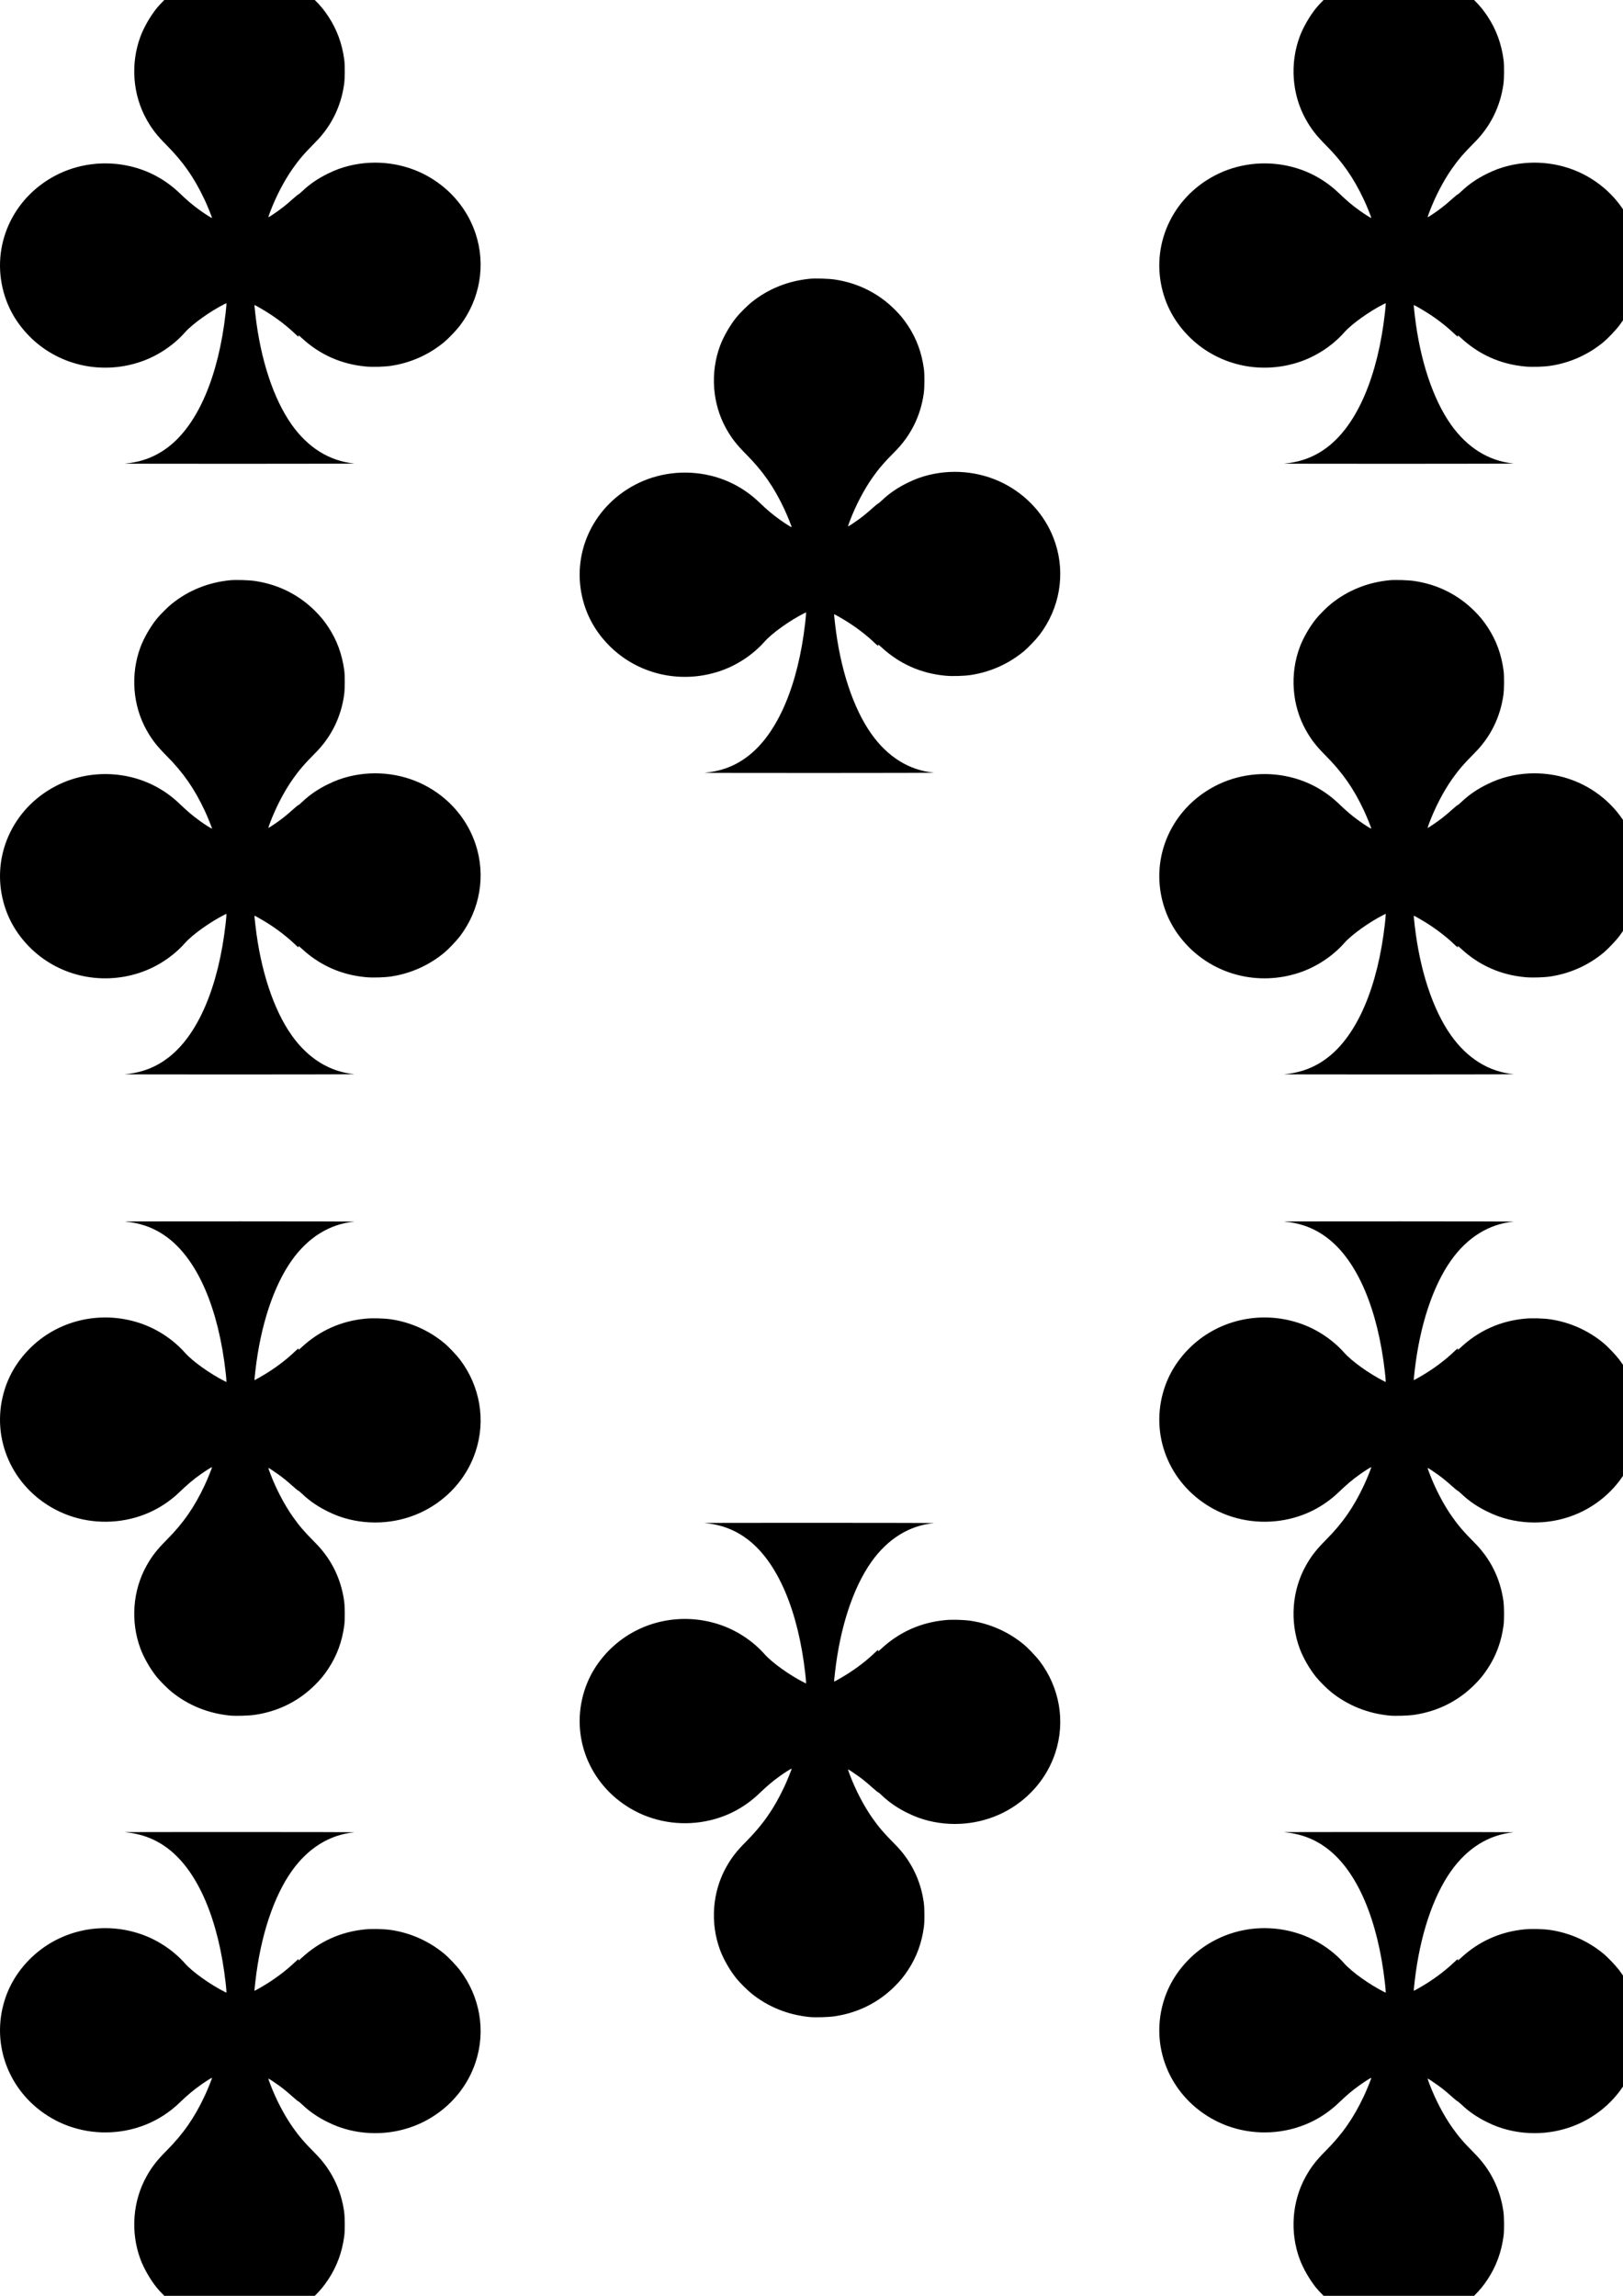 <?xml version="1.0" encoding="UTF-8" standalone="no"?>
<!-- Created with Inkscape (http://www.inkscape.org/) -->

<svg
   xmlns:dc="http://purl.org/dc/elements/1.1/"
   xmlns:cc="http://creativecommons.org/ns#"
   xmlns:rdf="http://www.w3.org/1999/02/22-rdf-syntax-ns#"
   xmlns:svg="http://www.w3.org/2000/svg"
   xmlns="http://www.w3.org/2000/svg"
   xmlns:sodipodi="http://sodipodi.sourceforge.net/DTD/sodipodi-0.dtd"
   xmlns:inkscape="http://www.inkscape.org/namespaces/inkscape"
   width="210mm"
   height="297mm"
   viewBox="0 0 210 297"
   version="1.1"
   id="svg3881"
   inkscape:version="0.92.4 (5da689c313, 2019-01-14)"
   sodipodi:docname="ten-clubs.svg">
  <defs
     id="defs3875" />
  <sodipodi:namedview
     id="base"
     pagecolor="#ffffff"
     bordercolor="#666666"
     borderopacity="1.0"
     inkscape:pageopacity="0.0"
     inkscape:pageshadow="2"
     inkscape:zoom="0.49497475"
     inkscape:cx="571.22711"
     inkscape:cy="515.47124"
     inkscape:document-units="mm"
     inkscape:current-layer="layer1"
     showgrid="false"
     inkscape:snap-bbox="false"
     inkscape:snap-global="true"
     inkscape:window-width="1920"
     inkscape:window-height="1001"
     inkscape:window-x="-9"
     inkscape:window-y="-9"
     inkscape:window-maximized="1" />
  <g
     inkscape:label="Layer 1"
     inkscape:groupmode="layer"
     id="layer1">
    <g
       style="fill:#000000;stroke:none"
       transform="matrix(0.005,0,0,-0.005,-0.006,60.014)"
       id="g3857">
      <path
         inkscape:connector-curvature="0"
         d="m 5957,12790 c -564,-55 -1076,-261 -1507,-607 -110,-88 -307,-285 -394,-393 -169,-211 -333,-497 -421,-734 -260,-701 -200,-1504 160,-2146 139,-247 267,-412 517,-663 431,-434 715,-841 984,-1412 73,-154 198,-464 191,-471 -7,-7 -177,100 -307,194 -188,135 -320,246 -530,447 -362,347 -792,581 -1270,694 -661,157 -1361,70 -1949,-241 C 318,6871 -231,5635 94,4449 211,4021 429,3645 749,3316 c 732,-751 1838,-1017 2854,-686 451,146 877,425 1184,772 195,220 649,545 1031,737 l 42,21 v -37 c 0,-21 -9,-119 -20,-218 C 5656,2273 5127,1033 4362,442 4031,187 3676,50 3230,7 3211,5 4559,3 6225,3 7939,3 9217,6 9167,11 8530,73 7973,418 7550,1015 c -471,666 -807,1685 -939,2845 -26,231 -28,250 -21,250 12,0 234,-128 353,-204 247,-157 494,-348 682,-528 51,-48 96,-88 100,-88 4,0 4,12 1,26 -6,22 7,13 76,-51 468,-436 1030,-687 1668,-745 177,-17 483,-8 659,19 505,77 979,290 1371,616 109,90 312,304 401,420 524,688 676,1573 408,2383 -205,620 -637,1143 -1220,1476 -610,348 -1353,450 -2049,280 -195,-48 -362,-109 -555,-204 -257,-126 -475,-275 -662,-454 -52,-49 -96,-86 -100,-83 -3,3 -65,-47 -137,-111 -153,-137 -244,-212 -376,-307 -119,-86 -260,-178 -265,-173 -2,2 20,66 49,143 150,395 360,799 582,1116 166,237 308,401 585,679 412,414 665,925 746,1507 20,144 22,487 4,623 -55,422 -192,794 -415,1130 -113,169 -198,273 -341,415 -420,420 -949,685 -1550,775 -158,24 -502,34 -648,20 z"
         id="path3855" />
    </g>
    <g
       style="fill:#000000;stroke:none"
       transform="matrix(0.005,0,0,-0.005,-0.006,139.014)"
       id="g3857-1">
      <path
         inkscape:connector-curvature="0"
         d="m 5957,12790 c -564,-55 -1076,-261 -1507,-607 -110,-88 -307,-285 -394,-393 -169,-211 -333,-497 -421,-734 -260,-701 -200,-1504 160,-2146 139,-247 267,-412 517,-663 431,-434 715,-841 984,-1412 73,-154 198,-464 191,-471 -7,-7 -177,100 -307,194 -188,135 -320,246 -530,447 -362,347 -792,581 -1270,694 -661,157 -1361,70 -1949,-241 C 318,6871 -231,5635 94,4449 211,4021 429,3645 749,3316 c 732,-751 1838,-1017 2854,-686 451,146 877,425 1184,772 195,220 649,545 1031,737 l 42,21 v -37 c 0,-21 -9,-119 -20,-218 C 5656,2273 5127,1033 4362,442 4031,187 3676,50 3230,7 3211,5 4559,3 6225,3 7939,3 9217,6 9167,11 8530,73 7973,418 7550,1015 c -471,666 -807,1685 -939,2845 -26,231 -28,250 -21,250 12,0 234,-128 353,-204 247,-157 494,-348 682,-528 51,-48 96,-88 100,-88 4,0 4,12 1,26 -6,22 7,13 76,-51 468,-436 1030,-687 1668,-745 177,-17 483,-8 659,19 505,77 979,290 1371,616 109,90 312,304 401,420 524,688 676,1573 408,2383 -205,620 -637,1143 -1220,1476 -610,348 -1353,450 -2049,280 -195,-48 -362,-109 -555,-204 -257,-126 -475,-275 -662,-454 -52,-49 -96,-86 -100,-83 -3,3 -65,-47 -137,-111 -153,-137 -244,-212 -376,-307 -119,-86 -260,-178 -265,-173 -2,2 20,66 49,143 150,395 360,799 582,1116 166,237 308,401 585,679 412,414 665,925 746,1507 20,144 22,487 4,623 -55,422 -192,794 -415,1130 -113,169 -198,273 -341,415 -420,420 -949,685 -1550,775 -158,24 -502,34 -648,20 z"
         id="path3855-0" />
    </g>
    <g
       style="fill:#000000;stroke:none"
       transform="matrix(0.005,0,0,0.005,-0.006,236.986)"
       id="g3857-5">
      <path
         inkscape:connector-curvature="0"
         d="m 5957,12790 c -564,-55 -1076,-261 -1507,-607 -110,-88 -307,-285 -394,-393 -169,-211 -333,-497 -421,-734 -260,-701 -200,-1504 160,-2146 139,-247 267,-412 517,-663 431,-434 715,-841 984,-1412 73,-154 198,-464 191,-471 -7,-7 -177,100 -307,194 -188,135 -320,246 -530,447 -362,347 -792,581 -1270,694 -661,157 -1361,70 -1949,-241 C 318,6871 -231,5635 94,4449 211,4021 429,3645 749,3316 c 732,-751 1838,-1017 2854,-686 451,146 877,425 1184,772 195,220 649,545 1031,737 l 42,21 v -37 c 0,-21 -9,-119 -20,-218 C 5656,2273 5127,1033 4362,442 4031,187 3676,50 3230,7 3211,5 4559,3 6225,3 7939,3 9217,6 9167,11 8530,73 7973,418 7550,1015 c -471,666 -807,1685 -939,2845 -26,231 -28,250 -21,250 12,0 234,-128 353,-204 247,-157 494,-348 682,-528 51,-48 96,-88 100,-88 4,0 4,12 1,26 -6,22 7,13 76,-51 468,-436 1030,-687 1668,-745 177,-17 483,-8 659,19 505,77 979,290 1371,616 109,90 312,304 401,420 524,688 676,1573 408,2383 -205,620 -637,1143 -1220,1476 -610,348 -1353,450 -2049,280 -195,-48 -362,-109 -555,-204 -257,-126 -475,-275 -662,-454 -52,-49 -96,-86 -100,-83 -3,3 -65,-47 -137,-111 -153,-137 -244,-212 -376,-307 -119,-86 -260,-178 -265,-173 -2,2 20,66 49,143 150,395 360,799 582,1116 166,237 308,401 585,679 412,414 665,925 746,1507 20,144 22,487 4,623 -55,422 -192,794 -415,1130 -113,169 -198,273 -341,415 -420,420 -949,685 -1550,775 -158,24 -502,34 -648,20 z"
         id="path3855-3" />
    </g>
    <g
       style="fill:#000000;stroke:none"
       transform="matrix(0.005,0,0,0.005,-0.006,157.986)"
       id="g3857-1-2">
      <path
         inkscape:connector-curvature="0"
         d="m 5957,12790 c -564,-55 -1076,-261 -1507,-607 -110,-88 -307,-285 -394,-393 -169,-211 -333,-497 -421,-734 -260,-701 -200,-1504 160,-2146 139,-247 267,-412 517,-663 431,-434 715,-841 984,-1412 73,-154 198,-464 191,-471 -7,-7 -177,100 -307,194 -188,135 -320,246 -530,447 -362,347 -792,581 -1270,694 -661,157 -1361,70 -1949,-241 C 318,6871 -231,5635 94,4449 211,4021 429,3645 749,3316 c 732,-751 1838,-1017 2854,-686 451,146 877,425 1184,772 195,220 649,545 1031,737 l 42,21 v -37 c 0,-21 -9,-119 -20,-218 C 5656,2273 5127,1033 4362,442 4031,187 3676,50 3230,7 3211,5 4559,3 6225,3 7939,3 9217,6 9167,11 8530,73 7973,418 7550,1015 c -471,666 -807,1685 -939,2845 -26,231 -28,250 -21,250 12,0 234,-128 353,-204 247,-157 494,-348 682,-528 51,-48 96,-88 100,-88 4,0 4,12 1,26 -6,22 7,13 76,-51 468,-436 1030,-687 1668,-745 177,-17 483,-8 659,19 505,77 979,290 1371,616 109,90 312,304 401,420 524,688 676,1573 408,2383 -205,620 -637,1143 -1220,1476 -610,348 -1353,450 -2049,280 -195,-48 -362,-109 -555,-204 -257,-126 -475,-275 -662,-454 -52,-49 -96,-86 -100,-83 -3,3 -65,-47 -137,-111 -153,-137 -244,-212 -376,-307 -119,-86 -260,-178 -265,-173 -2,2 20,66 49,143 150,395 360,799 582,1116 166,237 308,401 585,679 412,414 665,925 746,1507 20,144 22,487 4,623 -55,422 -192,794 -415,1130 -113,169 -198,273 -341,415 -420,420 -949,685 -1550,775 -158,24 -502,34 -648,20 z"
         id="path3855-0-6" />
    </g>
    <g
       style="fill:#000000;stroke:none"
       transform="matrix(0.005,0,0,-0.005,149.994,60.014)"
       id="g3857-8">
      <path
         inkscape:connector-curvature="0"
         d="m 5957,12790 c -564,-55 -1076,-261 -1507,-607 -110,-88 -307,-285 -394,-393 -169,-211 -333,-497 -421,-734 -260,-701 -200,-1504 160,-2146 139,-247 267,-412 517,-663 431,-434 715,-841 984,-1412 73,-154 198,-464 191,-471 -7,-7 -177,100 -307,194 -188,135 -320,246 -530,447 -362,347 -792,581 -1270,694 -661,157 -1361,70 -1949,-241 C 318,6871 -231,5635 94,4449 211,4021 429,3645 749,3316 c 732,-751 1838,-1017 2854,-686 451,146 877,425 1184,772 195,220 649,545 1031,737 l 42,21 v -37 c 0,-21 -9,-119 -20,-218 C 5656,2273 5127,1033 4362,442 4031,187 3676,50 3230,7 3211,5 4559,3 6225,3 7939,3 9217,6 9167,11 8530,73 7973,418 7550,1015 c -471,666 -807,1685 -939,2845 -26,231 -28,250 -21,250 12,0 234,-128 353,-204 247,-157 494,-348 682,-528 51,-48 96,-88 100,-88 4,0 4,12 1,26 -6,22 7,13 76,-51 468,-436 1030,-687 1668,-745 177,-17 483,-8 659,19 505,77 979,290 1371,616 109,90 312,304 401,420 524,688 676,1573 408,2383 -205,620 -637,1143 -1220,1476 -610,348 -1353,450 -2049,280 -195,-48 -362,-109 -555,-204 -257,-126 -475,-275 -662,-454 -52,-49 -96,-86 -100,-83 -3,3 -65,-47 -137,-111 -153,-137 -244,-212 -376,-307 -119,-86 -260,-178 -265,-173 -2,2 20,66 49,143 150,395 360,799 582,1116 166,237 308,401 585,679 412,414 665,925 746,1507 20,144 22,487 4,623 -55,422 -192,794 -415,1130 -113,169 -198,273 -341,415 -420,420 -949,685 -1550,775 -158,24 -502,34 -648,20 z"
         id="path3855-7" />
    </g>
    <g
       style="fill:#000000;stroke:none"
       transform="matrix(0.005,0,0,-0.005,149.994,139.014)"
       id="g3857-1-3">
      <path
         inkscape:connector-curvature="0"
         d="m 5957,12790 c -564,-55 -1076,-261 -1507,-607 -110,-88 -307,-285 -394,-393 -169,-211 -333,-497 -421,-734 -260,-701 -200,-1504 160,-2146 139,-247 267,-412 517,-663 431,-434 715,-841 984,-1412 73,-154 198,-464 191,-471 -7,-7 -177,100 -307,194 -188,135 -320,246 -530,447 -362,347 -792,581 -1270,694 -661,157 -1361,70 -1949,-241 C 318,6871 -231,5635 94,4449 211,4021 429,3645 749,3316 c 732,-751 1838,-1017 2854,-686 451,146 877,425 1184,772 195,220 649,545 1031,737 l 42,21 v -37 c 0,-21 -9,-119 -20,-218 C 5656,2273 5127,1033 4362,442 4031,187 3676,50 3230,7 3211,5 4559,3 6225,3 7939,3 9217,6 9167,11 8530,73 7973,418 7550,1015 c -471,666 -807,1685 -939,2845 -26,231 -28,250 -21,250 12,0 234,-128 353,-204 247,-157 494,-348 682,-528 51,-48 96,-88 100,-88 4,0 4,12 1,26 -6,22 7,13 76,-51 468,-436 1030,-687 1668,-745 177,-17 483,-8 659,19 505,77 979,290 1371,616 109,90 312,304 401,420 524,688 676,1573 408,2383 -205,620 -637,1143 -1220,1476 -610,348 -1353,450 -2049,280 -195,-48 -362,-109 -555,-204 -257,-126 -475,-275 -662,-454 -52,-49 -96,-86 -100,-83 -3,3 -65,-47 -137,-111 -153,-137 -244,-212 -376,-307 -119,-86 -260,-178 -265,-173 -2,2 20,66 49,143 150,395 360,799 582,1116 166,237 308,401 585,679 412,414 665,925 746,1507 20,144 22,487 4,623 -55,422 -192,794 -415,1130 -113,169 -198,273 -341,415 -420,420 -949,685 -1550,775 -158,24 -502,34 -648,20 z"
         id="path3855-0-8" />
    </g>
    <g
       style="fill:#000000;stroke:none"
       transform="matrix(0.005,0,0,0.005,149.994,236.986)"
       id="g3857-5-4">
      <path
         inkscape:connector-curvature="0"
         d="m 5957,12790 c -564,-55 -1076,-261 -1507,-607 -110,-88 -307,-285 -394,-393 -169,-211 -333,-497 -421,-734 -260,-701 -200,-1504 160,-2146 139,-247 267,-412 517,-663 431,-434 715,-841 984,-1412 73,-154 198,-464 191,-471 -7,-7 -177,100 -307,194 -188,135 -320,246 -530,447 -362,347 -792,581 -1270,694 -661,157 -1361,70 -1949,-241 C 318,6871 -231,5635 94,4449 211,4021 429,3645 749,3316 c 732,-751 1838,-1017 2854,-686 451,146 877,425 1184,772 195,220 649,545 1031,737 l 42,21 v -37 c 0,-21 -9,-119 -20,-218 C 5656,2273 5127,1033 4362,442 4031,187 3676,50 3230,7 3211,5 4559,3 6225,3 7939,3 9217,6 9167,11 8530,73 7973,418 7550,1015 c -471,666 -807,1685 -939,2845 -26,231 -28,250 -21,250 12,0 234,-128 353,-204 247,-157 494,-348 682,-528 51,-48 96,-88 100,-88 4,0 4,12 1,26 -6,22 7,13 76,-51 468,-436 1030,-687 1668,-745 177,-17 483,-8 659,19 505,77 979,290 1371,616 109,90 312,304 401,420 524,688 676,1573 408,2383 -205,620 -637,1143 -1220,1476 -610,348 -1353,450 -2049,280 -195,-48 -362,-109 -555,-204 -257,-126 -475,-275 -662,-454 -52,-49 -96,-86 -100,-83 -3,3 -65,-47 -137,-111 -153,-137 -244,-212 -376,-307 -119,-86 -260,-178 -265,-173 -2,2 20,66 49,143 150,395 360,799 582,1116 166,237 308,401 585,679 412,414 665,925 746,1507 20,144 22,487 4,623 -55,422 -192,794 -415,1130 -113,169 -198,273 -341,415 -420,420 -949,685 -1550,775 -158,24 -502,34 -648,20 z"
         id="path3855-3-2" />
    </g>
    <g
       style="fill:#000000;stroke:none"
       transform="matrix(0.005,0,0,0.005,149.994,157.986)"
       id="g3857-1-2-4">
      <path
         inkscape:connector-curvature="0"
         d="m 5957,12790 c -564,-55 -1076,-261 -1507,-607 -110,-88 -307,-285 -394,-393 -169,-211 -333,-497 -421,-734 -260,-701 -200,-1504 160,-2146 139,-247 267,-412 517,-663 431,-434 715,-841 984,-1412 73,-154 198,-464 191,-471 -7,-7 -177,100 -307,194 -188,135 -320,246 -530,447 -362,347 -792,581 -1270,694 -661,157 -1361,70 -1949,-241 C 318,6871 -231,5635 94,4449 211,4021 429,3645 749,3316 c 732,-751 1838,-1017 2854,-686 451,146 877,425 1184,772 195,220 649,545 1031,737 l 42,21 v -37 c 0,-21 -9,-119 -20,-218 C 5656,2273 5127,1033 4362,442 4031,187 3676,50 3230,7 3211,5 4559,3 6225,3 7939,3 9217,6 9167,11 8530,73 7973,418 7550,1015 c -471,666 -807,1685 -939,2845 -26,231 -28,250 -21,250 12,0 234,-128 353,-204 247,-157 494,-348 682,-528 51,-48 96,-88 100,-88 4,0 4,12 1,26 -6,22 7,13 76,-51 468,-436 1030,-687 1668,-745 177,-17 483,-8 659,19 505,77 979,290 1371,616 109,90 312,304 401,420 524,688 676,1573 408,2383 -205,620 -637,1143 -1220,1476 -610,348 -1353,450 -2049,280 -195,-48 -362,-109 -555,-204 -257,-126 -475,-275 -662,-454 -52,-49 -96,-86 -100,-83 -3,3 -65,-47 -137,-111 -153,-137 -244,-212 -376,-307 -119,-86 -260,-178 -265,-173 -2,2 20,66 49,143 150,395 360,799 582,1116 166,237 308,401 585,679 412,414 665,925 746,1507 20,144 22,487 4,623 -55,422 -192,794 -415,1130 -113,169 -198,273 -341,415 -420,420 -949,685 -1550,775 -158,24 -502,34 -648,20 z"
         id="path3855-0-6-5" />
    </g>
    <g
       style="fill:#000000;stroke:none"
       transform="matrix(0.005,0,0,-0.005,74.994,100.014)"
       id="g3857-1-5">
      <path
         inkscape:connector-curvature="0"
         d="m 5957,12790 c -564,-55 -1076,-261 -1507,-607 -110,-88 -307,-285 -394,-393 -169,-211 -333,-497 -421,-734 -260,-701 -200,-1504 160,-2146 139,-247 267,-412 517,-663 431,-434 715,-841 984,-1412 73,-154 198,-464 191,-471 -7,-7 -177,100 -307,194 -188,135 -320,246 -530,447 -362,347 -792,581 -1270,694 -661,157 -1361,70 -1949,-241 C 318,6871 -231,5635 94,4449 211,4021 429,3645 749,3316 c 732,-751 1838,-1017 2854,-686 451,146 877,425 1184,772 195,220 649,545 1031,737 l 42,21 v -37 c 0,-21 -9,-119 -20,-218 C 5656,2273 5127,1033 4362,442 4031,187 3676,50 3230,7 3211,5 4559,3 6225,3 7939,3 9217,6 9167,11 8530,73 7973,418 7550,1015 c -471,666 -807,1685 -939,2845 -26,231 -28,250 -21,250 12,0 234,-128 353,-204 247,-157 494,-348 682,-528 51,-48 96,-88 100,-88 4,0 4,12 1,26 -6,22 7,13 76,-51 468,-436 1030,-687 1668,-745 177,-17 483,-8 659,19 505,77 979,290 1371,616 109,90 312,304 401,420 524,688 676,1573 408,2383 -205,620 -637,1143 -1220,1476 -610,348 -1353,450 -2049,280 -195,-48 -362,-109 -555,-204 -257,-126 -475,-275 -662,-454 -52,-49 -96,-86 -100,-83 -3,3 -65,-47 -137,-111 -153,-137 -244,-212 -376,-307 -119,-86 -260,-178 -265,-173 -2,2 20,66 49,143 150,395 360,799 582,1116 166,237 308,401 585,679 412,414 665,925 746,1507 20,144 22,487 4,623 -55,422 -192,794 -415,1130 -113,169 -198,273 -341,415 -420,420 -949,685 -1550,775 -158,24 -502,34 -648,20 z"
         id="path3855-0-1" />
    </g>
    <g
       style="fill:#000000;stroke:none"
       transform="matrix(0.005,0,0,0.005,74.994,196.986)"
       id="g3857-1-5-8">
      <path
         inkscape:connector-curvature="0"
         d="m 5957,12790 c -564,-55 -1076,-261 -1507,-607 -110,-88 -307,-285 -394,-393 -169,-211 -333,-497 -421,-734 -260,-701 -200,-1504 160,-2146 139,-247 267,-412 517,-663 431,-434 715,-841 984,-1412 73,-154 198,-464 191,-471 -7,-7 -177,100 -307,194 -188,135 -320,246 -530,447 -362,347 -792,581 -1270,694 -661,157 -1361,70 -1949,-241 C 318,6871 -231,5635 94,4449 211,4021 429,3645 749,3316 c 732,-751 1838,-1017 2854,-686 451,146 877,425 1184,772 195,220 649,545 1031,737 l 42,21 v -37 c 0,-21 -9,-119 -20,-218 C 5656,2273 5127,1033 4362,442 4031,187 3676,50 3230,7 3211,5 4559,3 6225,3 7939,3 9217,6 9167,11 8530,73 7973,418 7550,1015 c -471,666 -807,1685 -939,2845 -26,231 -28,250 -21,250 12,0 234,-128 353,-204 247,-157 494,-348 682,-528 51,-48 96,-88 100,-88 4,0 4,12 1,26 -6,22 7,13 76,-51 468,-436 1030,-687 1668,-745 177,-17 483,-8 659,19 505,77 979,290 1371,616 109,90 312,304 401,420 524,688 676,1573 408,2383 -205,620 -637,1143 -1220,1476 -610,348 -1353,450 -2049,280 -195,-48 -362,-109 -555,-204 -257,-126 -475,-275 -662,-454 -52,-49 -96,-86 -100,-83 -3,3 -65,-47 -137,-111 -153,-137 -244,-212 -376,-307 -119,-86 -260,-178 -265,-173 -2,2 20,66 49,143 150,395 360,799 582,1116 166,237 308,401 585,679 412,414 665,925 746,1507 20,144 22,487 4,623 -55,422 -192,794 -415,1130 -113,169 -198,273 -341,415 -420,420 -949,685 -1550,775 -158,24 -502,34 -648,20 z"
         id="path3855-0-1-8" />
    </g>
  </g>
</svg>
